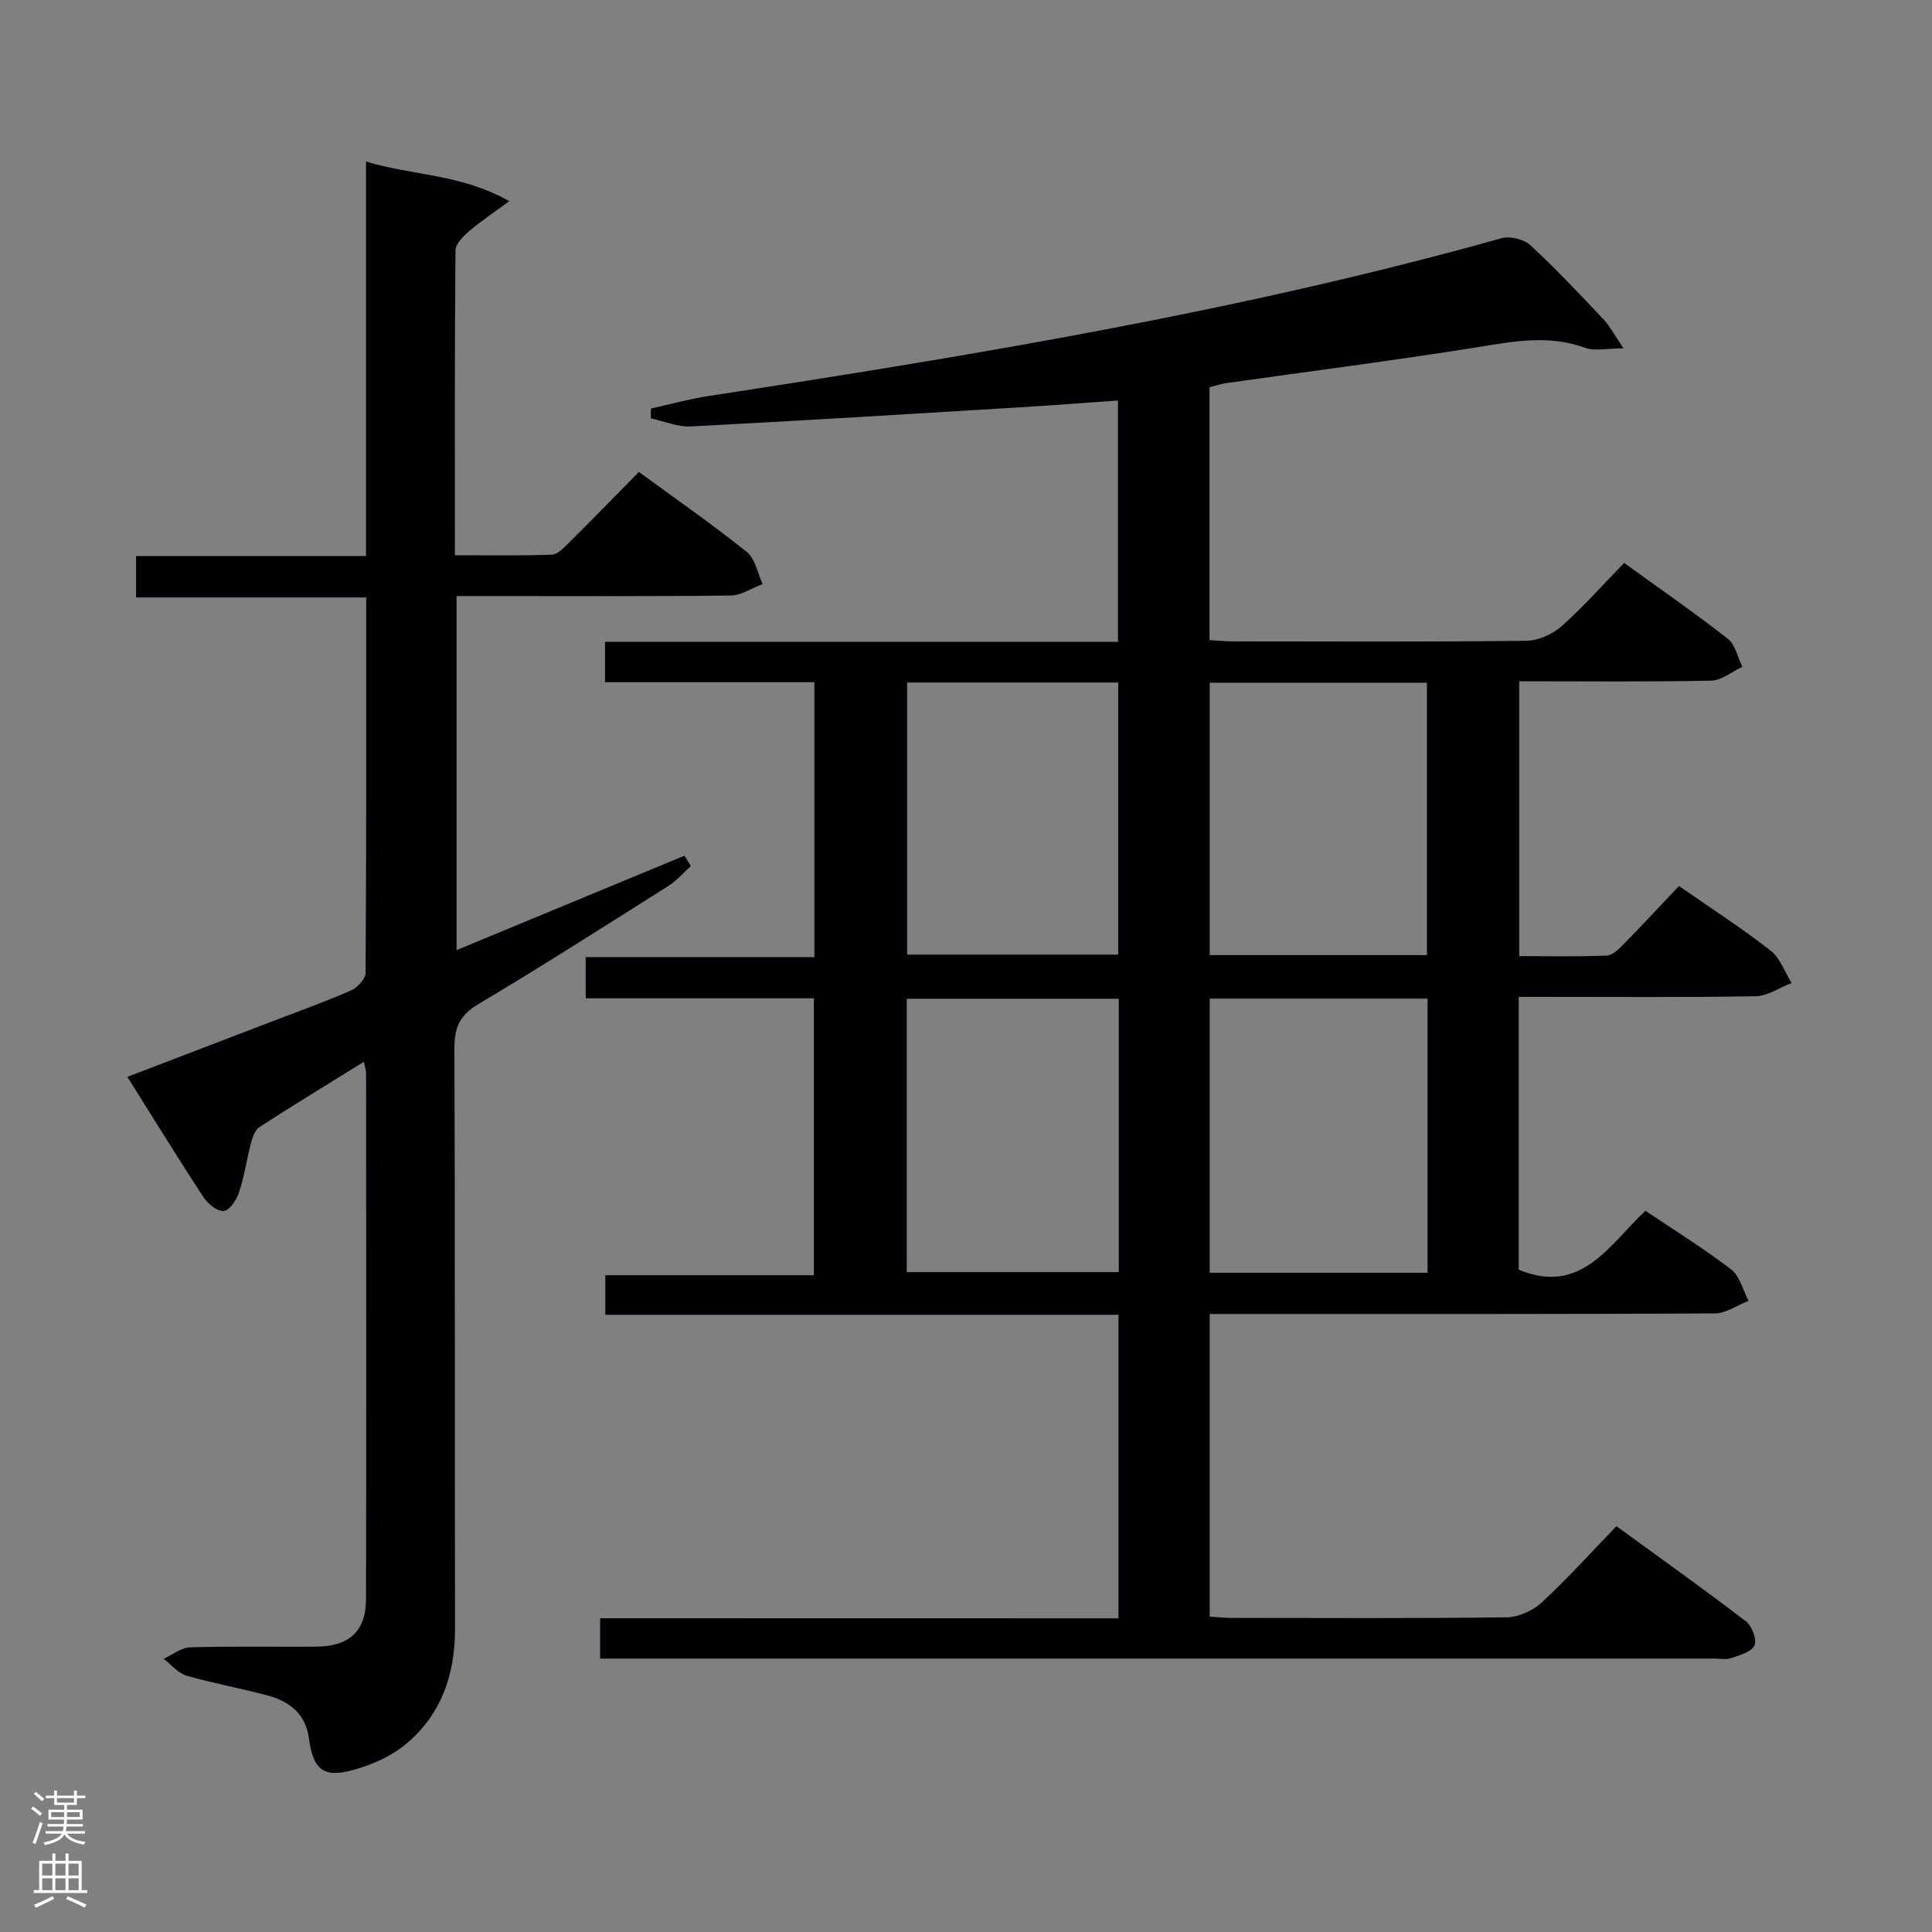 <svg enable-background="new 0 0 400 400" viewBox="0 0 400 400" xmlns="http://www.w3.org/2000/svg"><rect x="0" y="0" width="400" height="400" fill="#808080" stroke="none"/><path d="m231.57 335.06c0-21.2 0-41.77 0-62.85-35.46 0-70.7 0-106.25 0 0-2.89 0-5.29 0-8.19h43.18c0-19.2 0-37.92 0-57.33-15.49 0-31.19 0-47.23 0 0-3.1 0-5.53 0-8.52h47.34c0-19.14 0-37.73 0-56.93-14.33 0-28.71 0-43.35 0 0-3.02 0-5.42 0-8.36h106.2c0-16.75 0-32.98 0-49.96-6.98.49-13.86 1.03-20.75 1.44-22.56 1.37-45.13 2.76-67.7 3.93-2.72.14-5.51-1.08-8.26-1.67.01-.68.02-1.35.02-2.03 3.91-.87 7.79-1.96 11.74-2.57 55.29-8.48 110.44-17.6 164.41-32.71 1.75-.49 4.61.24 5.95 1.48 5.26 4.85 10.16 10.09 15.09 15.29 1.32 1.4 2.23 3.18 4.17 6.04-3.48 0-5.97.62-7.97-.11-7.57-2.78-14.91-1.3-22.49-.09-17.22 2.75-34.52 4.95-51.78 7.4-1.13.16-2.23.55-3.47.87v52.34c1.84.1 3.45.26 5.06.26 20.16.02 40.33.11 60.49-.12 2.48-.03 5.42-1.32 7.3-2.98 4.48-3.96 8.45-8.49 12.98-13.14 7.38 5.33 14.58 10.31 21.47 15.7 1.56 1.22 2.04 3.83 3.01 5.8-2.14 1-4.26 2.82-6.42 2.87-13.13.27-26.27.13-39.77.13v56.9c5.99 0 12.07.14 18.14-.11 1.22-.05 2.55-1.41 3.55-2.43 3.83-3.91 7.55-7.92 11.38-11.98 6.81 4.74 13.1 8.8 18.97 13.38 1.99 1.55 2.93 4.43 4.35 6.7-2.47.96-4.92 2.7-7.4 2.75-14.49.26-28.99.13-43.49.13-1.79 0-3.58 0-5.61 0v56.48c12.9 5.39 18.66-5.06 26.24-12.19 6.01 4.05 12.1 7.81 17.74 12.14 1.81 1.39 2.44 4.3 3.61 6.51-2.33.9-4.66 2.58-6.99 2.6-32.83.17-65.65.12-98.48.12-1.95 0-3.89 0-6.1 0v62.65c1.61.1 3.05.27 4.49.27 19 .02 37.99.12 56.99-.12 2.46-.03 5.41-1.37 7.25-3.06 5.25-4.84 10.05-10.18 15.49-15.81 9.23 6.73 18.14 13.06 26.81 19.7 1.24.95 2.31 3.8 1.76 5-.61 1.35-3.08 2-4.86 2.63-1.04.36-2.31.08-3.48.08-74.98 0-149.97 0-224.95 0-1.8 0-3.6 0-5.7 0 0-2.88 0-5.31 0-8.35 35.66.02 71.36.02 107.32.02zm18.88-71.55h45.11c0-19.02 0-37.73 0-56.76-15.12 0-29.99 0-45.11 0zm.01-65.77h44.97c0-18.97 0-37.67 0-56.39-15.16 0-29.93 0-44.97 0zm-18.83 9.04c-14.97 0-29.34 0-43.9 0v56.6h43.9c0-19.02 0-37.62 0-56.6zm-43.82-65.47v56.33h43.7c0-18.93 0-37.51 0-56.33-14.59 0-28.86 0-43.7 0z" fill="#010103"/><path d="m75.34 219.83c-7.58 4.7-14.67 9.02-21.63 13.52-.92.59-1.42 2.1-1.74 3.29-.89 3.36-1.37 6.85-2.45 10.15-.52 1.57-1.92 3.75-3.17 3.93-1.27.18-3.3-1.46-4.2-2.83-5.27-8.03-10.3-16.22-15.78-24.94 10.06-3.85 19.62-7.51 29.17-11.17 5.74-2.2 11.53-4.28 17.17-6.73 1.32-.57 2.97-2.41 2.98-3.67.17-25.65.13-51.3.13-77.68-15.92 0-31.62 0-47.65 0 0-3.14 0-5.56 0-8.58h47.61c0-27.33 0-54.07 0-81.67 9.81 2.94 19.72 2.57 29.66 8.2-3.46 2.55-6.02 4.23-8.32 6.22-1.22 1.05-2.8 2.63-2.82 3.98-.18 20.8-.12 41.61-.12 63.1 6.92 0 13.51.13 20.09-.12 1.21-.04 2.51-1.46 3.53-2.47 4.84-4.8 9.6-9.69 14.48-14.65 7.7 5.64 15.21 10.86 22.34 16.56 1.75 1.4 2.22 4.39 3.27 6.65-2.21.83-4.4 2.35-6.62 2.38-16.99.2-33.99.11-50.99.11-1.8 0-3.61 0-5.75 0v73.3c15.96-6.61 31.57-13.08 47.19-19.55.44.72.87 1.43 1.31 2.15-1.54 1.39-2.93 3.03-4.66 4.12-13.07 8.26-26.11 16.58-39.39 24.5-3.84 2.29-4.92 4.88-4.9 9.17.16 39.99.05 79.99.13 119.98.02 9.69-2.88 18.12-10.48 24.26-2.97 2.4-6.83 4.06-10.55 5.1-6.23 1.74-8.35-.03-9.23-6.58-.67-4.99-3.97-7.58-8.41-8.79-5.6-1.53-11.35-2.52-16.92-4.14-1.77-.52-3.17-2.3-4.74-3.5 1.83-.83 3.63-2.31 5.48-2.37 8.66-.25 17.33-.08 25.99-.13 6.92-.04 10.42-3.16 10.43-9.87.08-36.33.03-72.65.01-108.98 0-.47-.18-.94-.45-2.25z" fill="#010103"/><g fill="#fcfafa"><path d="m6.44 374.46.42-.45c.65.47 1.27.95 1.85 1.44l-.45.49c-.65-.56-1.25-1.06-1.82-1.48m.93 7.33-.63-.26c.55-1.36 1.05-2.8 1.52-4.33.19.1.38.19.59.27-.46 1.29-.95 2.73-1.48 4.32m-.38-10.38.44-.42c.43.34 1.01.82 1.74 1.44l-.49.49c-.53-.51-1.09-1.01-1.69-1.51m2.5.35h1.72v-1.04h.59v1.04h3.52v-1.04h.59v1.04h1.75v.53h-1.75v1.42h-2.03v.97h3.22v2.03h-3.24c0 .35-.01.66-.03.93h3.32v.53h-3.37c-.03.27-.08.58-.15.94h3.96v.53h-3.71c.67.92 1.93 1.48 3.79 1.68-.13.24-.23.44-.29.59-2.13-.38-3.48-1.08-4.04-2.12-.43.97-1.77 1.72-4.03 2.23-.09-.19-.2-.37-.33-.55 2.1-.42 3.37-1.03 3.81-1.83h-3.36v-.53h3.58c.08-.29.13-.61.16-.94h-3.33v-.53h3.39c.02-.27.04-.58.04-.93h-3.23v-2.03h3.25v-.97h-2.07v-1.42h-1.73zm1.12 3.44v1h2.65c.01-.3.02-.44.01-.4v-.25-.35zm1.19-2h3.52v-.91h-3.52zm4.71 2h-2.63v.59c0 .16-.01.28-.01.4h2.64z"/><path d="m13.56 383.74h.63v1.52h2.72v6.07h1.13v.6h-11.06v-.6h1.13v-6.07h2.73v-1.52h.63v1.52h2.1v-1.52zm-2.69 8.83.38.56c-1.24.63-2.53 1.25-3.85 1.85-.1-.21-.21-.42-.34-.63 1.36-.55 2.63-1.15 3.81-1.78m-2.13-4.27h2.1v-2.45h-2.1zm0 3.04h2.1v-2.46h-2.1zm2.72-3.04h2.1v-2.45h-2.1zm0 3.04h2.1v-2.46h-2.1zm6.07 3.6c-1.41-.71-2.7-1.3-3.86-1.78l.35-.56c1.45.62 2.75 1.19 3.88 1.72zm-1.25-9.09h-2.1v2.45h2.1zm-2.09 5.49h2.1v-2.46h-2.1z"/></g></svg>